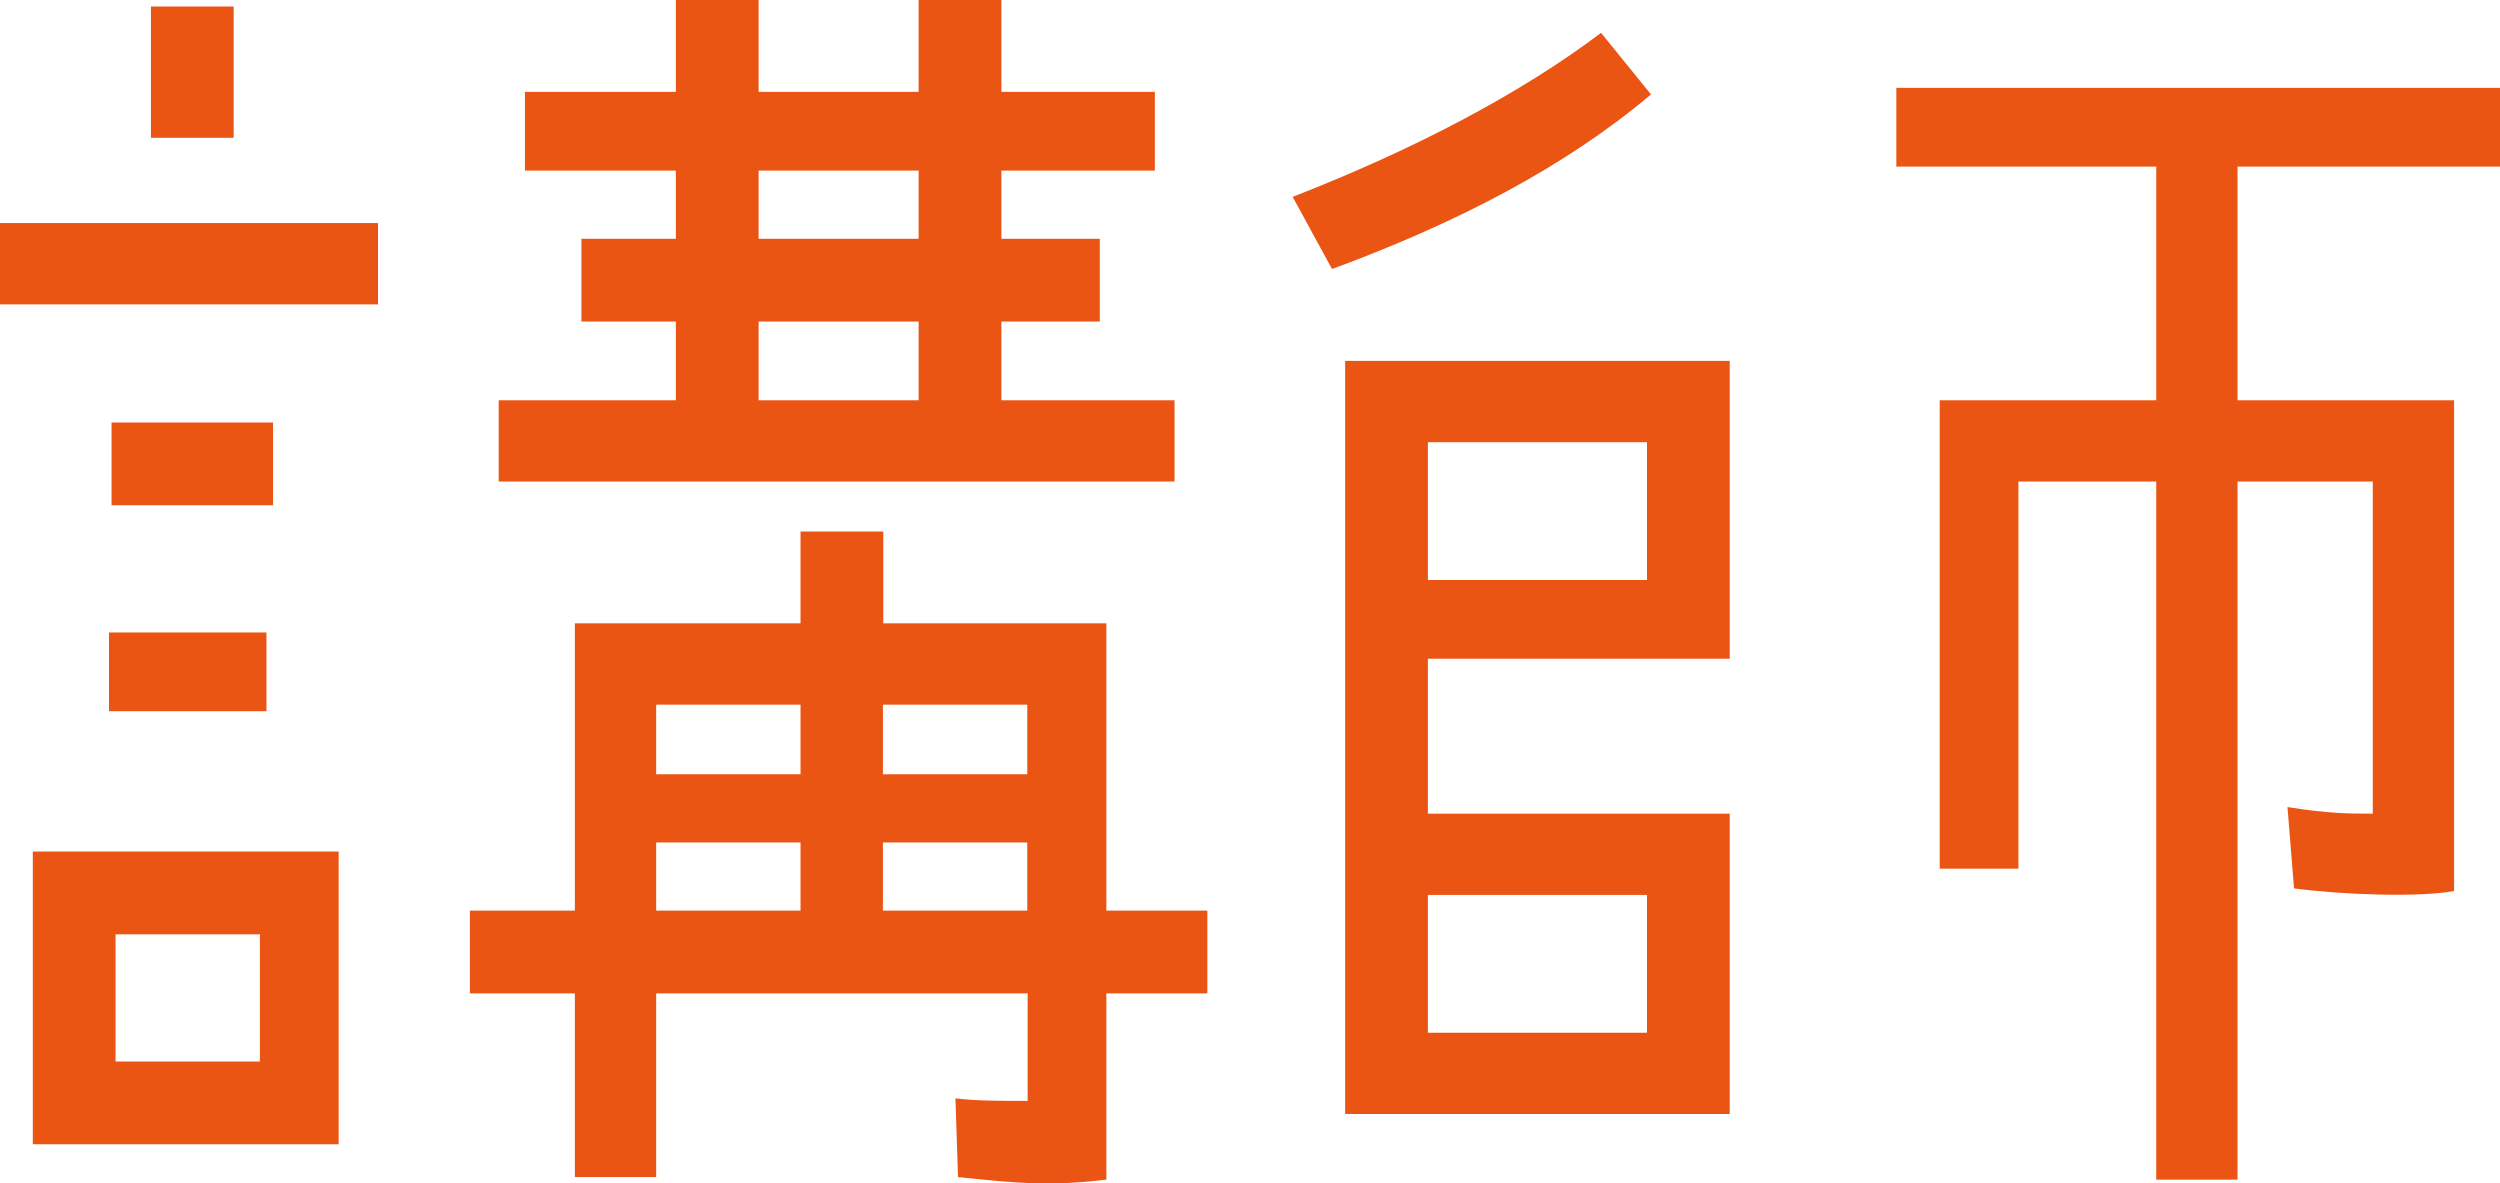 <?xml version="1.0" encoding="UTF-8"?>
<svg id="_レイヤー_2" data-name="レイヤー_2" xmlns="http://www.w3.org/2000/svg" viewBox="0 0 68.58 32.46">
  <defs>
    <style>
      .cls-1 {
        fill: #ea5514;
      }
    </style>
  </defs>
  <g id="_レイヤー_1-2" data-name="レイヤー_1">
    <g>
      <path class="cls-1" d="M0,6.12h10.37v2.23H0v-2.23ZM.9,23.36h8.39v8.03H.9v-8.03ZM2.99,17.35h4.32v2.16H2.99v-2.16ZM7.49,13.86H3.06v-2.27h4.43v2.27ZM3.17,29.12h3.96v-3.49h-3.96v3.49ZM6.41,3.78h-2.27V.18h2.27v3.6ZM33.12,24.98v2.27h-2.77v5.11c-1.55.18-2.34.11-4.07-.07l-.07-2.16c.54.07,1.26.07,1.98.07v-2.95h-10.19v5.04h-2.23v-5.04h-2.88v-2.27h2.88v-7.88h6.19v-2.52h2.27v2.52h6.12v7.88h2.77ZM32.22,13.21H13.68v-2.23h4.86v-2.16h-2.59v-2.27h2.59v-1.87h-4.14v-2.16h4.14V0h2.27v2.52h4.39V0h2.27v2.52h4.21v2.16h-4.21v1.87h2.7v2.27h-2.7v2.16h4.75v2.23ZM21.96,19.33h-3.96v1.91h3.96v-1.91ZM21.96,23.11h-3.96v1.87h3.96v-1.87ZM20.81,6.55h4.39v-1.87h-4.39v1.87ZM25.2,8.82h-4.39v2.16h4.39v-2.16ZM28.18,19.33h-3.96v1.91h3.96v-1.91ZM28.18,23.11h-3.96v1.87h3.96v-1.87Z"/>
      <path class="cls-1" d="M45.29,2.59c-2.34,1.98-5.33,3.53-8.75,4.79l-1.08-1.98c3.24-1.26,6.23-2.81,8.46-4.5l1.37,1.69ZM47.45,30.56h-10.55V9.9h10.55v8.17h-8.28v4.25h8.28v8.24ZM45.18,15.91v-3.78h-6.01v3.78h6.01ZM45.18,28.33v-3.78h-6.01v3.78h6.01ZM68.58,4.57h-7.2v6.41h5.94v13.46c-.9.18-3.06.11-4.39-.07l-.18-2.23c1.15.18,1.69.18,2.34.18v-9.11h-3.71v19.15h-2.23V13.21h-3.78v10.62h-2.16v-12.85h5.94v-6.41h-7.13v-2.16h16.56v2.16Z"/>
    </g>
  </g>
</svg>